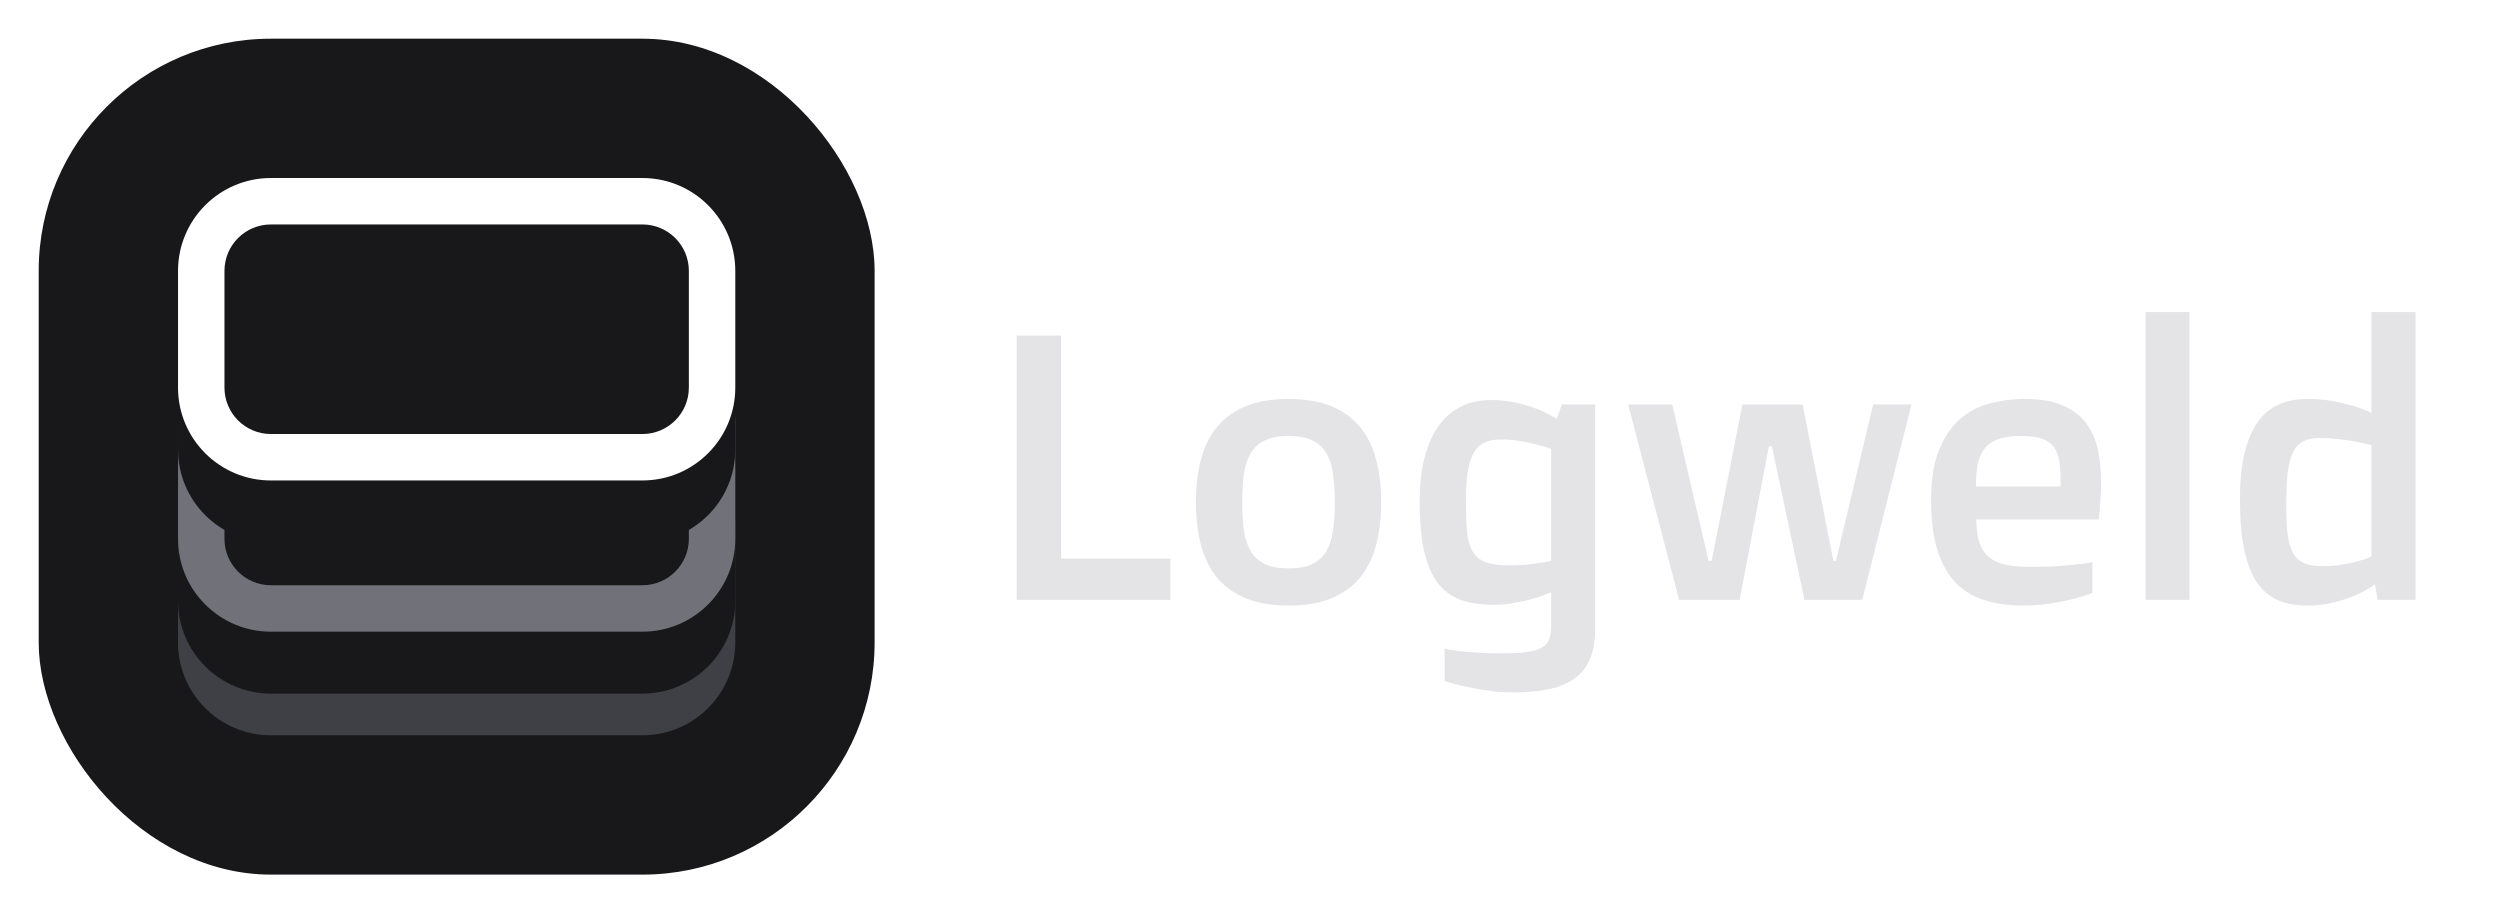 <svg viewBox="0 0 646 236" fill="none" xmlns="http://www.w3.org/2000/svg">
<rect x="10" y="10" width="216" height="216" rx="60" fill="#18181B"/>
<path d="M190 166C190 179.255 179.255 190 166 190L70 190C56.745 190 46 179.255 46 166L46 135.849C46 122.594 56.745 111.849 70 111.849L166 111.849C179.255 111.849 190 122.594 190 135.849L190 166Z" fill="#18181B"/>
<path fill-rule="evenodd" clip-rule="evenodd" d="M70 178L166 178C172.627 178 178 172.627 178 166L178 135.849C178 129.222 172.627 123.849 166 123.849L70 123.849C63.373 123.849 58 129.222 58 135.849L58 166C58 172.627 63.373 178 70 178ZM166 190C179.255 190 190 179.255 190 166L190 135.849C190 122.594 179.255 111.849 166 111.849L70 111.849C56.745 111.849 46 122.594 46 135.849L46 166C46 179.255 56.745 190 70 190L166 190Z" fill="#3F3F46"/>
<g filter="url(#filter0_d_1_95)">
<path d="M190 139.226C190 152.481 179.255 163.226 166 163.226L70 163.226C56.745 163.226 46 152.481 46 139.226L46 109.075C46 95.82 56.745 85.075 70 85.075L166 85.075C179.255 85.075 190 95.82 190 109.075L190 139.226Z" fill="#18181B"/>
</g>
<path fill-rule="evenodd" clip-rule="evenodd" d="M70 151.226L166 151.226C172.627 151.226 178 145.854 178 139.226L178 109.075C178 102.448 172.627 97.075 166 97.075L70 97.075C63.373 97.075 58 102.448 58 109.075L58 139.226C58 145.854 63.373 151.226 70 151.226ZM166 163.226C179.255 163.226 190 152.481 190 139.226L190 109.075C190 95.82 179.255 85.075 166 85.075L70 85.075C56.745 85.075 46 95.82 46 109.075L46 139.226C46 152.481 56.745 163.226 70 163.226L166 163.226Z" fill="#71717A"/>
<g filter="url(#filter1_d_1_95)">
<path d="M190 100.151C190 113.406 179.255 124.151 166 124.151L70 124.151C56.745 124.151 46 113.406 46 100.151L46 70C46 56.745 56.745 46 70 46L166 46C179.255 46 190 56.745 190 70L190 100.151Z" fill="#18181B"/>
</g>
<path fill-rule="evenodd" clip-rule="evenodd" d="M70 112.151L166 112.151C172.627 112.151 178 106.778 178 100.151L178 70C178 63.373 172.627 58 166 58L70 58C63.373 58 58 63.373 58 70L58 100.151C58 106.778 63.373 112.151 70 112.151ZM166 124.151C179.255 124.151 190 113.406 190 100.151L190 70C190 56.745 179.255 46 166 46L70 46C56.745 46 46 56.745 46 70L46 100.151C46 113.406 56.745 124.151 70 124.151L166 124.151Z" fill="white"/>
<path d="M262.709 86.716H274.193V144.329H302.426V155H262.709V86.716Z" fill="#E4E4E7"/>
<path d="M309.029 129.734C309.029 125.46 309.492 121.679 310.417 118.394C311.342 115.076 312.778 112.285 314.724 110.02C316.701 107.755 319.19 106.032 322.188 104.852C325.187 103.671 328.776 103.081 332.955 103.081C337.134 103.081 340.723 103.671 343.722 104.852C346.752 106.032 349.241 107.755 351.187 110.02C353.132 112.285 354.568 115.076 355.493 118.394C356.418 121.679 356.881 125.46 356.881 129.734C356.881 134.009 356.418 137.821 355.493 141.171C354.568 144.489 353.132 147.28 351.187 149.545C349.241 151.81 346.752 153.533 343.722 154.713C340.723 155.893 337.134 156.483 332.955 156.483C328.776 156.483 325.187 155.893 322.188 154.713C319.19 153.533 316.701 151.81 314.724 149.545C312.778 147.28 311.342 144.489 310.417 141.171C309.492 137.821 309.029 134.009 309.029 129.734ZM332.955 146.865C335.475 146.865 337.517 146.498 339.08 145.765C340.643 144.999 341.855 143.898 342.717 142.463C343.578 140.995 344.152 139.209 344.439 137.104C344.758 134.966 344.918 132.51 344.918 129.734C344.918 126.991 344.758 124.566 344.439 122.461C344.152 120.324 343.578 118.537 342.717 117.102C341.855 115.634 340.643 114.534 339.08 113.8C337.517 113.034 335.475 112.651 332.955 112.651C330.467 112.651 328.441 113.034 326.878 113.8C325.315 114.534 324.087 115.634 323.193 117.102C322.332 118.537 321.742 120.324 321.423 122.461C321.136 124.566 320.992 126.991 320.992 129.734C320.992 132.51 321.136 134.966 321.423 137.104C321.742 139.209 322.332 140.995 323.193 142.463C324.087 143.898 325.315 144.999 326.878 145.765C328.441 146.498 330.467 146.865 332.955 146.865Z" fill="#E4E4E7"/>
<path d="M373.294 167.633C374.442 167.888 375.766 168.095 377.266 168.255C378.542 168.414 380.073 168.542 381.859 168.638C383.678 168.765 385.688 168.829 387.889 168.829C390.568 168.829 392.738 168.717 394.396 168.494C396.087 168.303 397.395 167.936 398.32 167.394C399.277 166.883 399.931 166.165 400.282 165.24C400.633 164.347 400.809 163.215 400.809 161.843V153.038C399.373 153.644 397.858 154.187 396.263 154.665C394.859 155.08 393.264 155.447 391.478 155.766C389.723 156.117 387.873 156.292 385.927 156.292C382.577 156.292 379.69 155.845 377.266 154.952C374.873 154.027 372.895 152.512 371.332 150.406C369.801 148.301 368.668 145.541 367.935 142.128C367.201 138.715 366.834 134.52 366.834 129.543C366.834 125.46 367.233 121.807 368.03 118.585C368.828 115.331 369.992 112.588 371.523 110.354C373.087 108.09 375.001 106.367 377.266 105.187C379.562 103.974 382.194 103.368 385.161 103.368C387.681 103.368 389.978 103.623 392.052 104.134C394.157 104.644 395.976 105.202 397.507 105.809C399.261 106.542 400.856 107.356 402.292 108.249L403.584 104.517H412.197V162.561C412.197 165.591 411.751 168.143 410.857 170.217C409.996 172.322 408.672 174.013 406.886 175.289C405.131 176.597 402.93 177.522 400.282 178.064C397.634 178.639 394.556 178.926 391.047 178.926C388.814 178.926 386.645 178.766 384.539 178.447C382.434 178.16 380.535 177.825 378.845 177.442C376.867 177.028 375.017 176.533 373.294 175.959V167.633ZM389.946 146.1C391.286 146.1 392.594 146.052 393.87 145.956C395.178 145.828 396.342 145.685 397.363 145.525C398.576 145.366 399.724 145.159 400.809 144.903V116.001C399.564 115.554 398.225 115.156 396.789 114.805C395.577 114.486 394.189 114.199 392.626 113.943C391.063 113.688 389.452 113.561 387.793 113.561C386.102 113.561 384.683 113.832 383.534 114.374C382.386 114.916 381.461 115.826 380.759 117.102C380.057 118.378 379.547 120.068 379.228 122.174C378.94 124.279 378.797 126.895 378.797 130.021C378.797 132.893 378.893 135.349 379.084 137.391C379.275 139.432 379.738 141.107 380.472 142.415C381.205 143.691 382.322 144.632 383.821 145.238C385.321 145.812 387.362 146.1 389.946 146.1Z" fill="#E4E4E7"/>
<path d="M420.715 104.517H432.104L441.482 144.903H442.296L450.239 104.517H465.791L473.734 144.903H474.404L484.022 104.517H493.928L481.199 155H466.27L457.848 115.331H457.082L449.521 155H433.874L420.715 104.517Z" fill="#E4E4E7"/>
<path d="M499 129.208C499 123.944 499.686 119.622 501.058 116.24C502.429 112.859 504.248 110.195 506.513 108.249C508.778 106.303 511.362 104.963 514.265 104.229C517.168 103.464 520.15 103.081 523.213 103.081C527.073 103.081 530.263 103.607 532.783 104.66C535.335 105.713 537.361 107.196 538.86 109.11C540.36 110.993 541.412 113.257 542.019 115.905C542.625 118.553 542.928 121.472 542.928 124.662C542.928 126.161 542.864 127.709 542.736 129.304C542.641 130.899 542.497 132.542 542.306 134.232H510.676C510.708 136.497 510.947 138.411 511.394 139.975C511.872 141.506 512.638 142.766 513.69 143.755C514.775 144.712 516.195 145.414 517.949 145.86C519.736 146.275 521.953 146.482 524.601 146.482C526.834 146.482 528.923 146.435 530.869 146.339C532.815 146.211 534.522 146.068 535.989 145.908C537.712 145.749 539.275 145.541 540.679 145.286V153.229C539.052 153.836 537.281 154.378 535.367 154.856C533.74 155.271 531.842 155.638 529.673 155.957C527.504 156.308 525.191 156.483 522.734 156.483C518.97 156.483 515.62 156.005 512.686 155.048C509.751 154.123 507.262 152.591 505.221 150.454C503.211 148.285 501.664 145.462 500.579 141.984C499.526 138.507 499 134.248 499 129.208ZM532.448 125.715V123.896C532.448 121.982 532.321 120.324 532.065 118.92C531.842 117.484 531.364 116.304 530.63 115.379C529.896 114.454 528.859 113.768 527.52 113.321C526.18 112.875 524.393 112.651 522.16 112.651C519.768 112.651 517.806 112.938 516.274 113.513C514.775 114.055 513.595 114.884 512.733 116.001C511.904 117.086 511.33 118.441 511.011 120.068C510.724 121.695 510.58 123.577 510.58 125.715H532.448Z" fill="#E4E4E7"/>
<path d="M554.412 80.639H565.753V155H554.412V80.639Z" fill="#E4E4E7"/>
<path d="M596.139 156.483C593.299 156.483 590.795 156.021 588.626 155.096C586.489 154.171 584.702 152.671 583.267 150.598C581.831 148.492 580.73 145.749 579.965 142.367C579.231 138.986 578.848 134.854 578.816 129.974C578.753 125.125 579.104 120.993 579.869 117.58C580.667 114.167 581.799 111.391 583.267 109.254C584.766 107.085 586.584 105.521 588.722 104.564C590.891 103.576 593.331 103.081 596.043 103.081C598.531 103.081 600.796 103.272 602.838 103.655C604.88 104.038 606.65 104.453 608.149 104.899C609.904 105.442 611.451 106.032 612.791 106.67V80.639H624.18V155H614.37L613.7 150.98C612.265 152.001 610.638 152.926 608.819 153.756C607.256 154.458 605.39 155.08 603.221 155.622C601.083 156.196 598.723 156.483 596.139 156.483ZM600.158 146.291C601.817 146.291 603.396 146.179 604.896 145.956C606.427 145.701 607.783 145.414 608.963 145.095C610.335 144.744 611.611 144.329 612.791 143.851V114.996C611.483 114.677 610.095 114.374 608.628 114.087C607.384 113.864 605.948 113.656 604.321 113.465C602.726 113.273 601.083 113.178 599.393 113.178C597.638 113.178 596.202 113.481 595.086 114.087C593.969 114.661 593.092 115.634 592.454 117.006C591.816 118.378 591.369 120.18 591.114 122.413C590.891 124.646 590.779 127.406 590.779 130.691C590.779 133.531 590.891 135.939 591.114 137.917C591.338 139.895 591.784 141.506 592.454 142.75C593.124 143.994 594.065 144.903 595.277 145.478C596.521 146.02 598.148 146.291 600.158 146.291Z" fill="#E4E4E7"/>
<defs>
<filter id="filter0_d_1_95" x="46" y="85.075" width="144" height="94.151" filterUnits="userSpaceOnUse" color-interpolation-filters="sRGB">
<feFlood flood-opacity="0" result="BackgroundImageFix"/>
<feColorMatrix in="SourceAlpha" type="matrix" values="0 0 0 0 0 0 0 0 0 0 0 0 0 0 0 0 0 0 127 0" result="hardAlpha"/>
<feOffset dy="16"/>
<feComposite in2="hardAlpha" operator="out"/>
<feColorMatrix type="matrix" values="0 0 0 0 0.094 0 0 0 0 0.094 0 0 0 0 0.106 0 0 0 0.25 0"/>
<feBlend mode="normal" in2="BackgroundImageFix" result="effect1_dropShadow_1_95"/>
<feBlend mode="normal" in="SourceGraphic" in2="effect1_dropShadow_1_95" result="shape"/>
</filter>
<filter id="filter1_d_1_95" x="46" y="46" width="144" height="94.151" filterUnits="userSpaceOnUse" color-interpolation-filters="sRGB">
<feFlood flood-opacity="0" result="BackgroundImageFix"/>
<feColorMatrix in="SourceAlpha" type="matrix" values="0 0 0 0 0 0 0 0 0 0 0 0 0 0 0 0 0 0 127 0" result="hardAlpha"/>
<feOffset dy="16"/>
<feComposite in2="hardAlpha" operator="out"/>
<feColorMatrix type="matrix" values="0 0 0 0 0.094 0 0 0 0 0.094 0 0 0 0 0.106 0 0 0 0.25 0"/>
<feBlend mode="normal" in2="BackgroundImageFix" result="effect1_dropShadow_1_95"/>
<feBlend mode="normal" in="SourceGraphic" in2="effect1_dropShadow_1_95" result="shape"/>
</filter>
</defs>
</svg>
